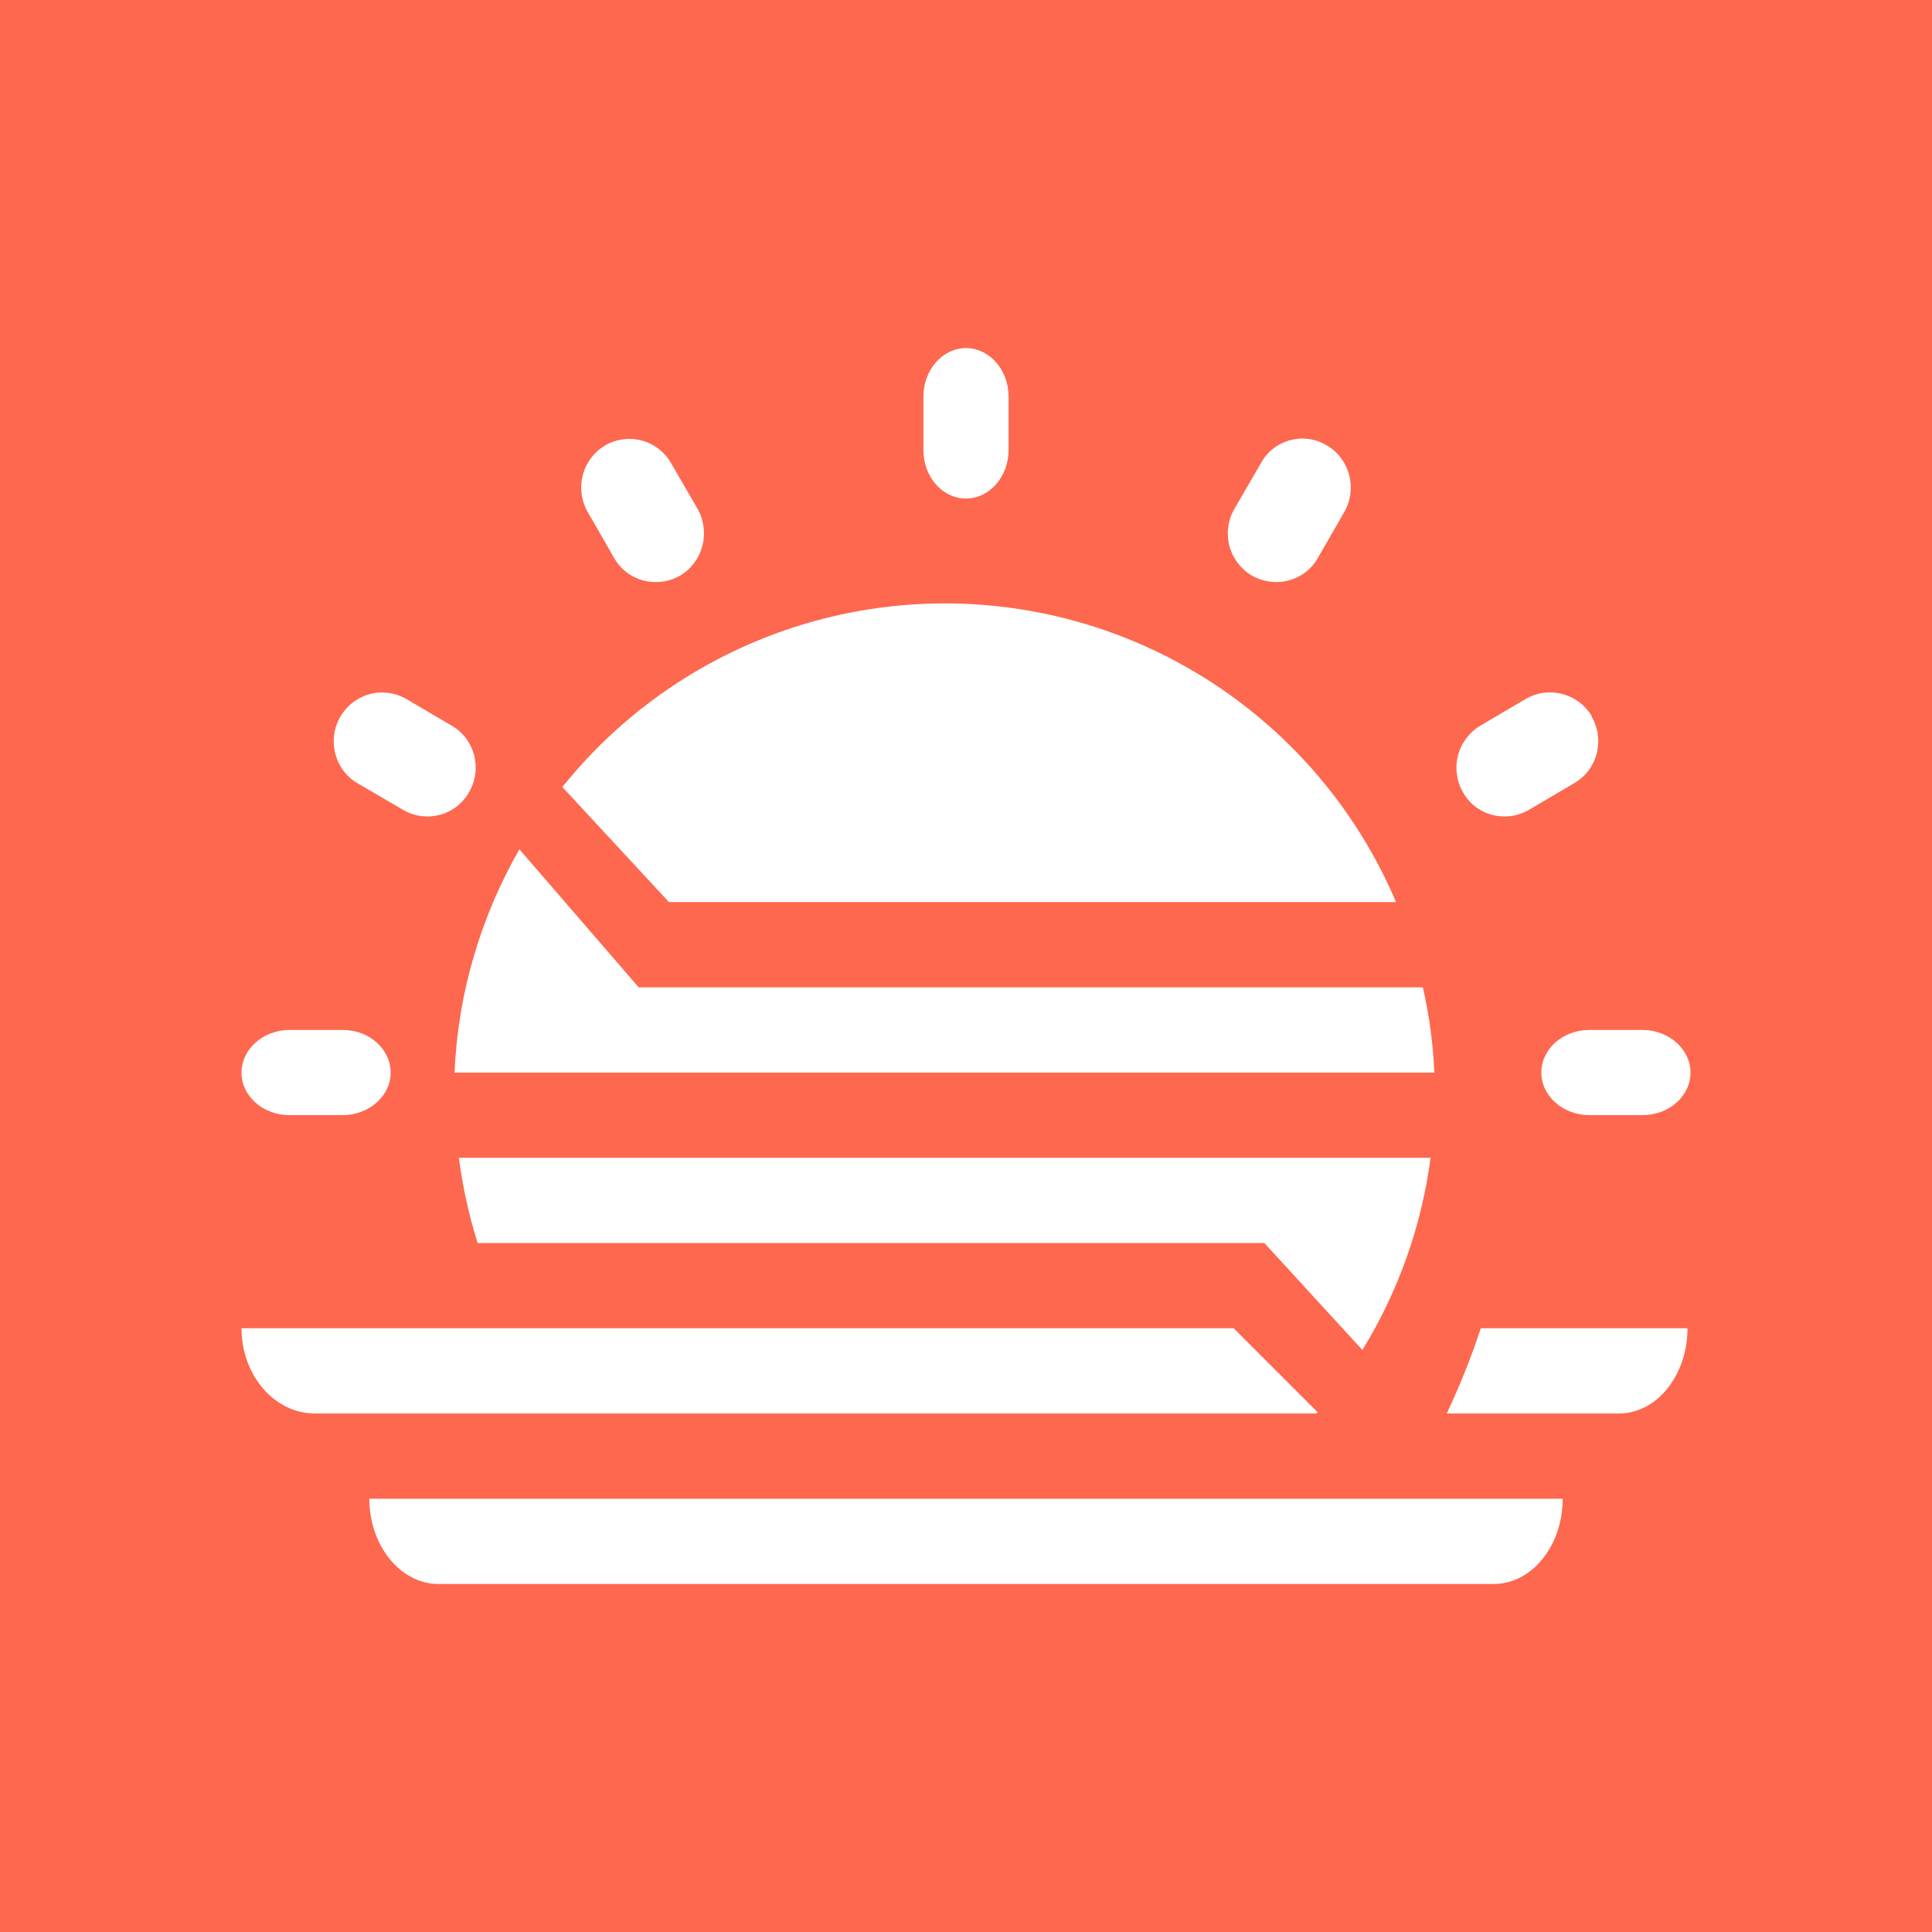 <svg width="24" height="24" viewBox="0 0 24 24" fill="none" xmlns="http://www.w3.org/2000/svg">
<rect x="0" y="0" width="24" height="24" fill="#333333" stroke="none"/>
<g clip-path="url(#clip0_328_31144)">
<path d="M24 0H0V24H24V0Z" fill="#FE684F"/>
<path d="M12 4.324C12.291 4.324 12.529 4.594 12.529 4.927V5.589C12.529 5.923 12.291 6.193 12 6.193C11.709 6.193 11.471 5.928 11.471 5.589V4.927C11.471 4.594 11.709 4.324 12 4.324ZM17.771 14.383H5.7C5.748 14.748 5.827 15.103 5.933 15.441H15.706L16.924 16.77C17.371 16.043 17.66 15.229 17.771 14.383ZM16.352 17.559H3.911C3.408 17.559 3 17.082 3 16.5H15.325L16.368 17.543L16.352 17.559ZM17.818 13.324H5.647C5.689 12.318 5.981 11.375 6.452 10.55L7.934 12.265H17.675C17.755 12.609 17.802 12.964 17.818 13.324ZM17.342 11.206C16.93 10.236 16.274 9.39 15.438 8.75C14.601 8.109 13.613 7.697 12.57 7.553C11.526 7.409 10.463 7.538 9.485 7.928C8.506 8.318 7.645 8.955 6.986 9.777L8.31 11.206H17.347H17.342ZM4.588 18.618C4.588 19.2 4.975 19.677 5.446 19.677H18.554C19.031 19.677 19.412 19.2 19.412 18.618H4.588ZM17.972 17.559H20.111C20.582 17.559 20.963 17.082 20.963 16.5H18.395C18.273 16.871 18.131 17.22 17.972 17.559ZM3.598 12.794C3.27 12.794 3 13.033 3 13.324C3 13.615 3.265 13.853 3.598 13.853H4.255C4.583 13.853 4.853 13.615 4.853 13.324C4.853 13.033 4.588 12.794 4.255 12.794H3.598ZM5.044 8.681C4.906 8.602 4.743 8.582 4.59 8.623C4.437 8.665 4.307 8.766 4.228 8.903C4.059 9.194 4.159 9.565 4.44 9.729L5.012 10.063C5.298 10.227 5.663 10.131 5.827 9.84C5.996 9.549 5.896 9.178 5.61 9.014L5.044 8.681ZM7.521 5.531C7.659 5.452 7.822 5.432 7.975 5.473C8.128 5.515 8.258 5.616 8.336 5.753L8.665 6.32C8.829 6.611 8.734 6.981 8.448 7.151C8.156 7.315 7.791 7.22 7.627 6.928L7.299 6.357C7.22 6.217 7.199 6.053 7.241 5.898C7.282 5.744 7.383 5.612 7.521 5.531ZM20.402 12.794C20.73 12.794 21 13.033 21 13.324C21 13.615 20.735 13.853 20.402 13.853H19.745C19.417 13.853 19.147 13.615 19.147 13.324C19.147 13.033 19.412 12.794 19.745 12.794H20.402ZM19.777 8.903C19.608 8.612 19.242 8.517 18.956 8.681L18.39 9.014C18.253 9.096 18.153 9.228 18.112 9.383C18.072 9.537 18.093 9.702 18.173 9.84C18.332 10.131 18.702 10.227 18.988 10.063L19.555 9.729C19.841 9.565 19.941 9.194 19.772 8.903H19.777ZM15.664 5.753C15.822 5.462 16.193 5.361 16.479 5.531C16.765 5.695 16.865 6.066 16.701 6.357L16.373 6.928C16.209 7.22 15.844 7.315 15.552 7.151C15.414 7.069 15.313 6.936 15.272 6.78C15.232 6.624 15.254 6.459 15.335 6.32L15.664 5.753Z" fill="white"/>
</g>
<defs>
<clipPath id="clip0_328_31144">
<rect width="24" height="24" fill="white"/>
</clipPath>
</defs>
</svg>
